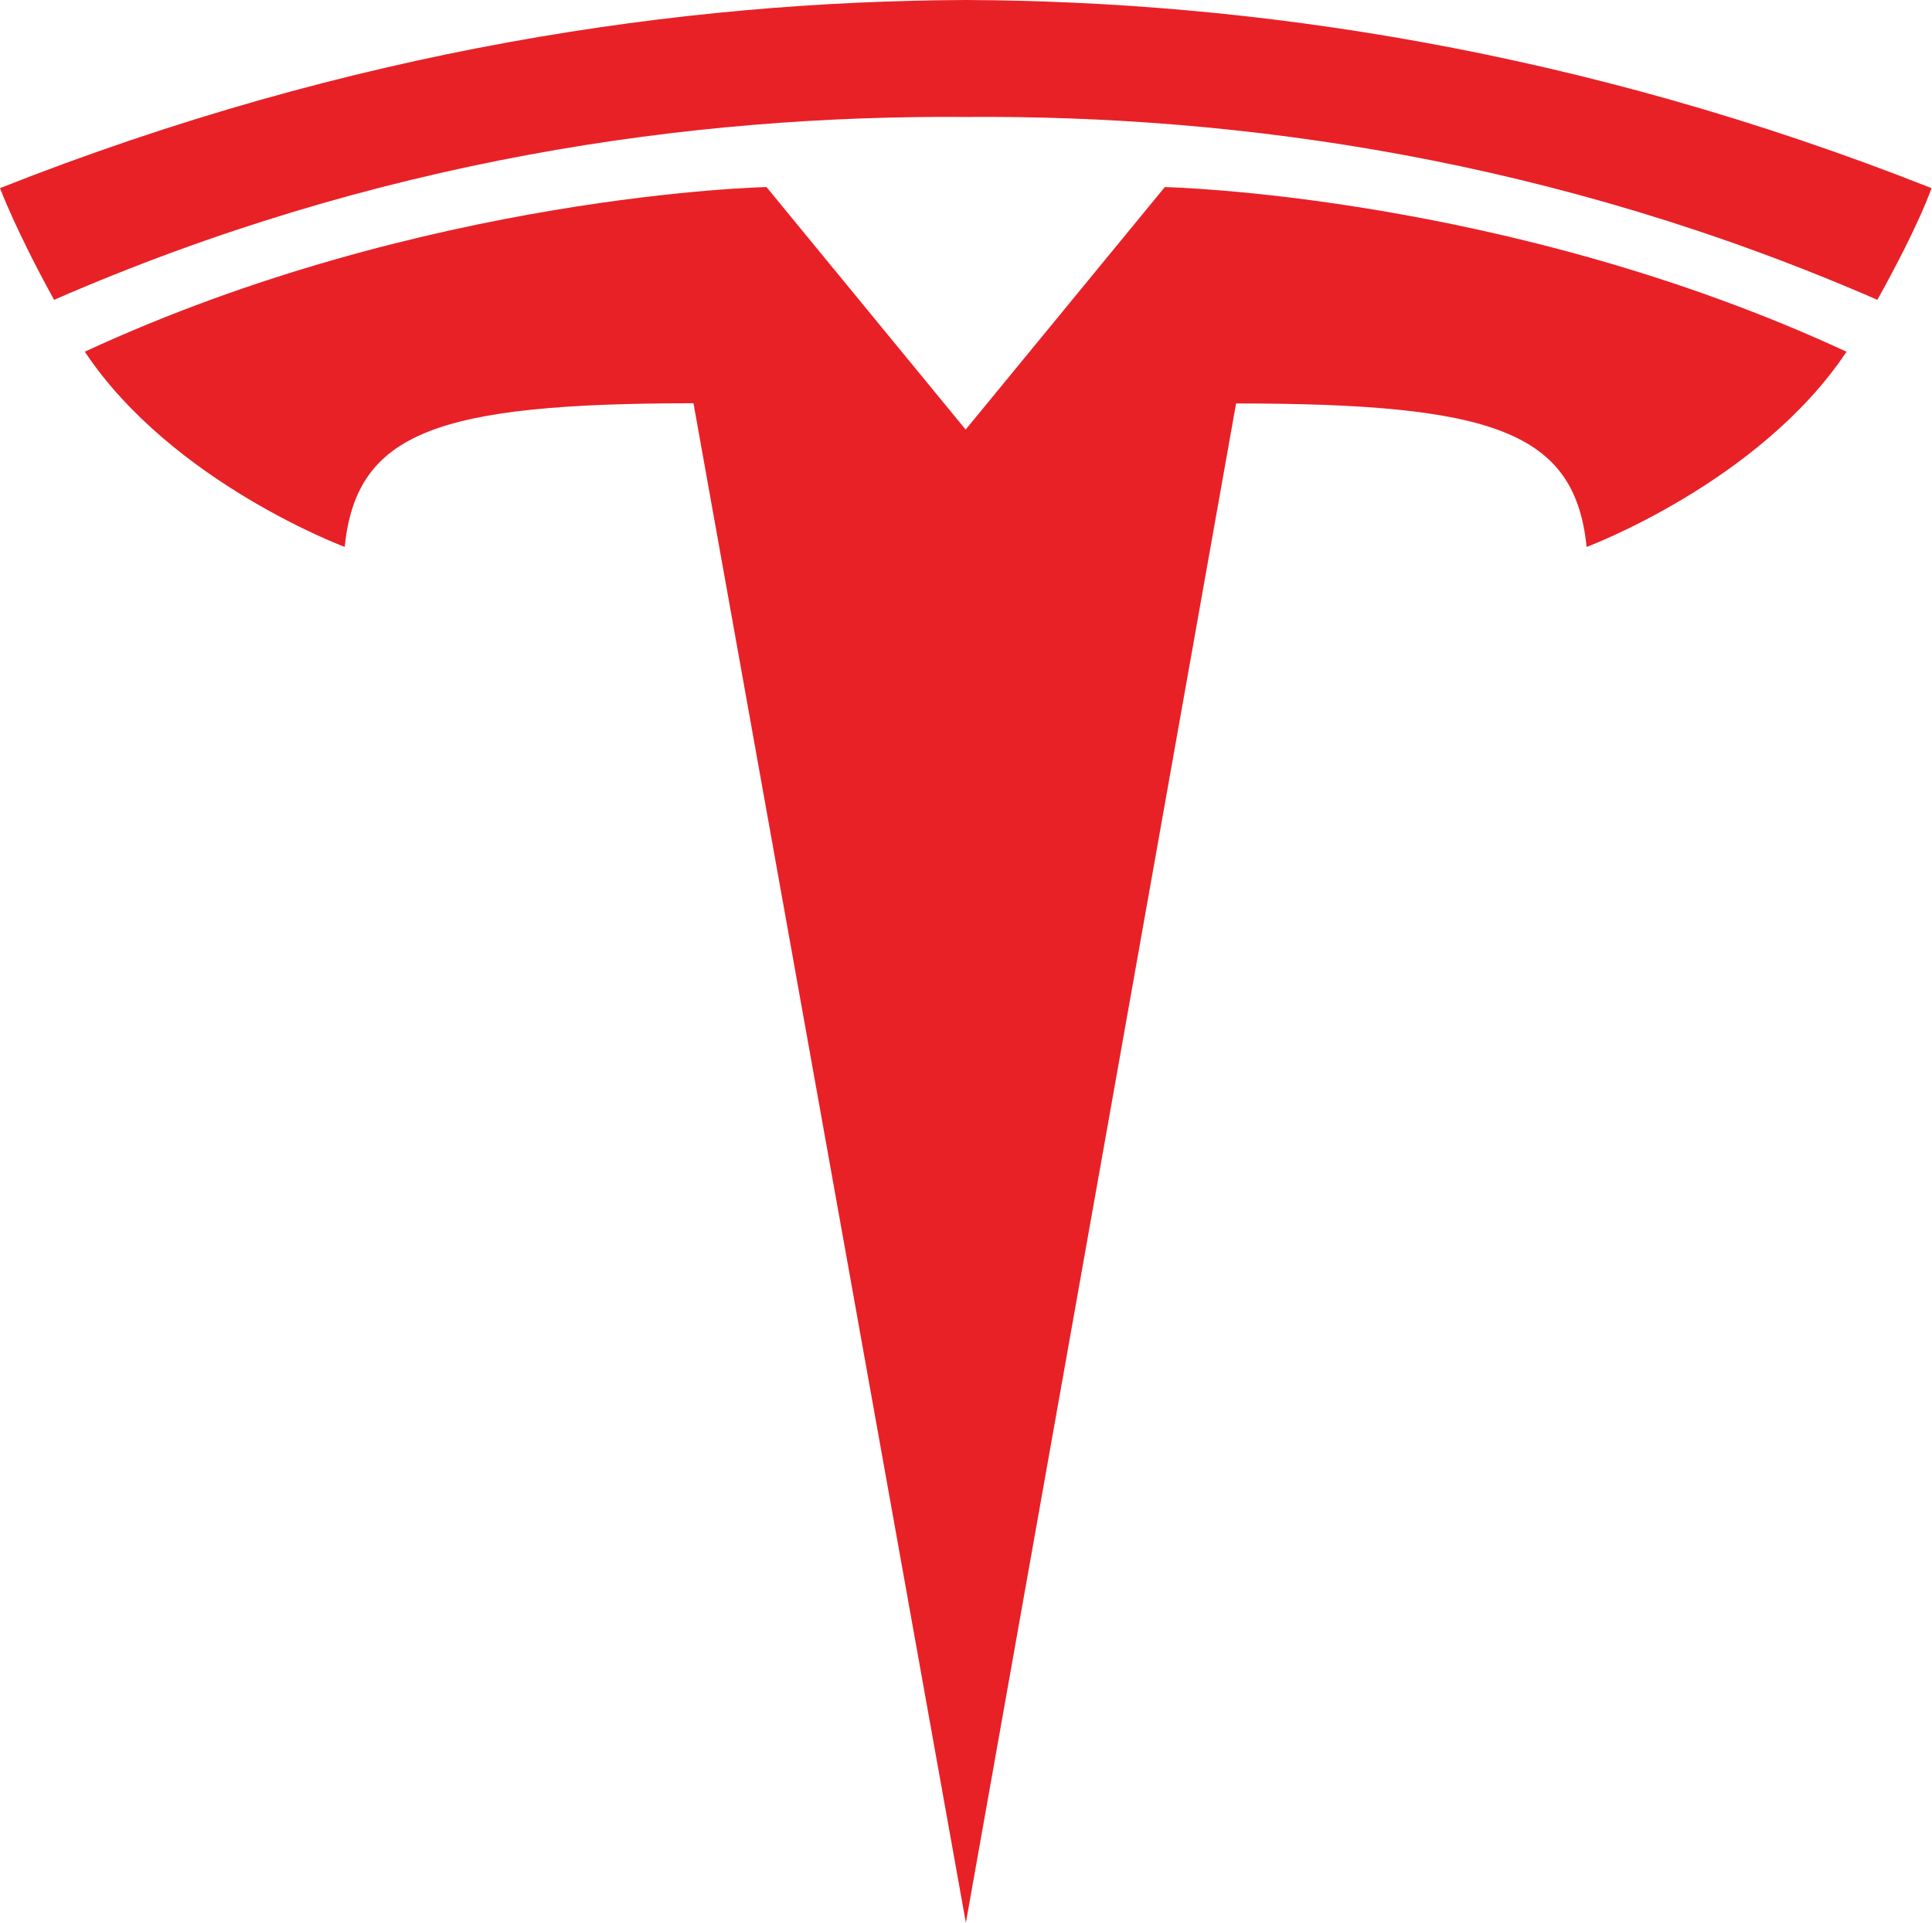 <svg width="221" height="220" viewBox="0 0 221 220" fill="none" xmlns="http://www.w3.org/2000/svg">
<path d="M110.485 220L141.394 46.163C170.857 46.163 180.15 49.394 181.492 62.58C181.492 62.58 201.256 55.211 211.224 40.244C172.325 22.219 133.24 21.406 133.24 21.406L110.434 49.184L110.485 49.181L87.678 21.402C87.678 21.402 48.593 22.216 9.699 40.241C19.658 55.208 39.43 62.577 39.43 62.577C40.78 49.389 50.062 46.158 79.326 46.138L110.485 220Z" fill="#E82127"/>
<path d="M110.471 13.383C141.916 13.142 177.908 18.247 214.752 34.306C219.677 25.442 220.943 21.525 220.943 21.525C180.666 5.59 142.947 0.137 110.467 0C77.988 0.137 40.271 5.591 0 21.525C0 21.525 1.797 26.35 6.186 34.306C43.024 18.247 79.022 13.142 110.467 13.383H110.471Z" fill="#E82127"/>
</svg>
